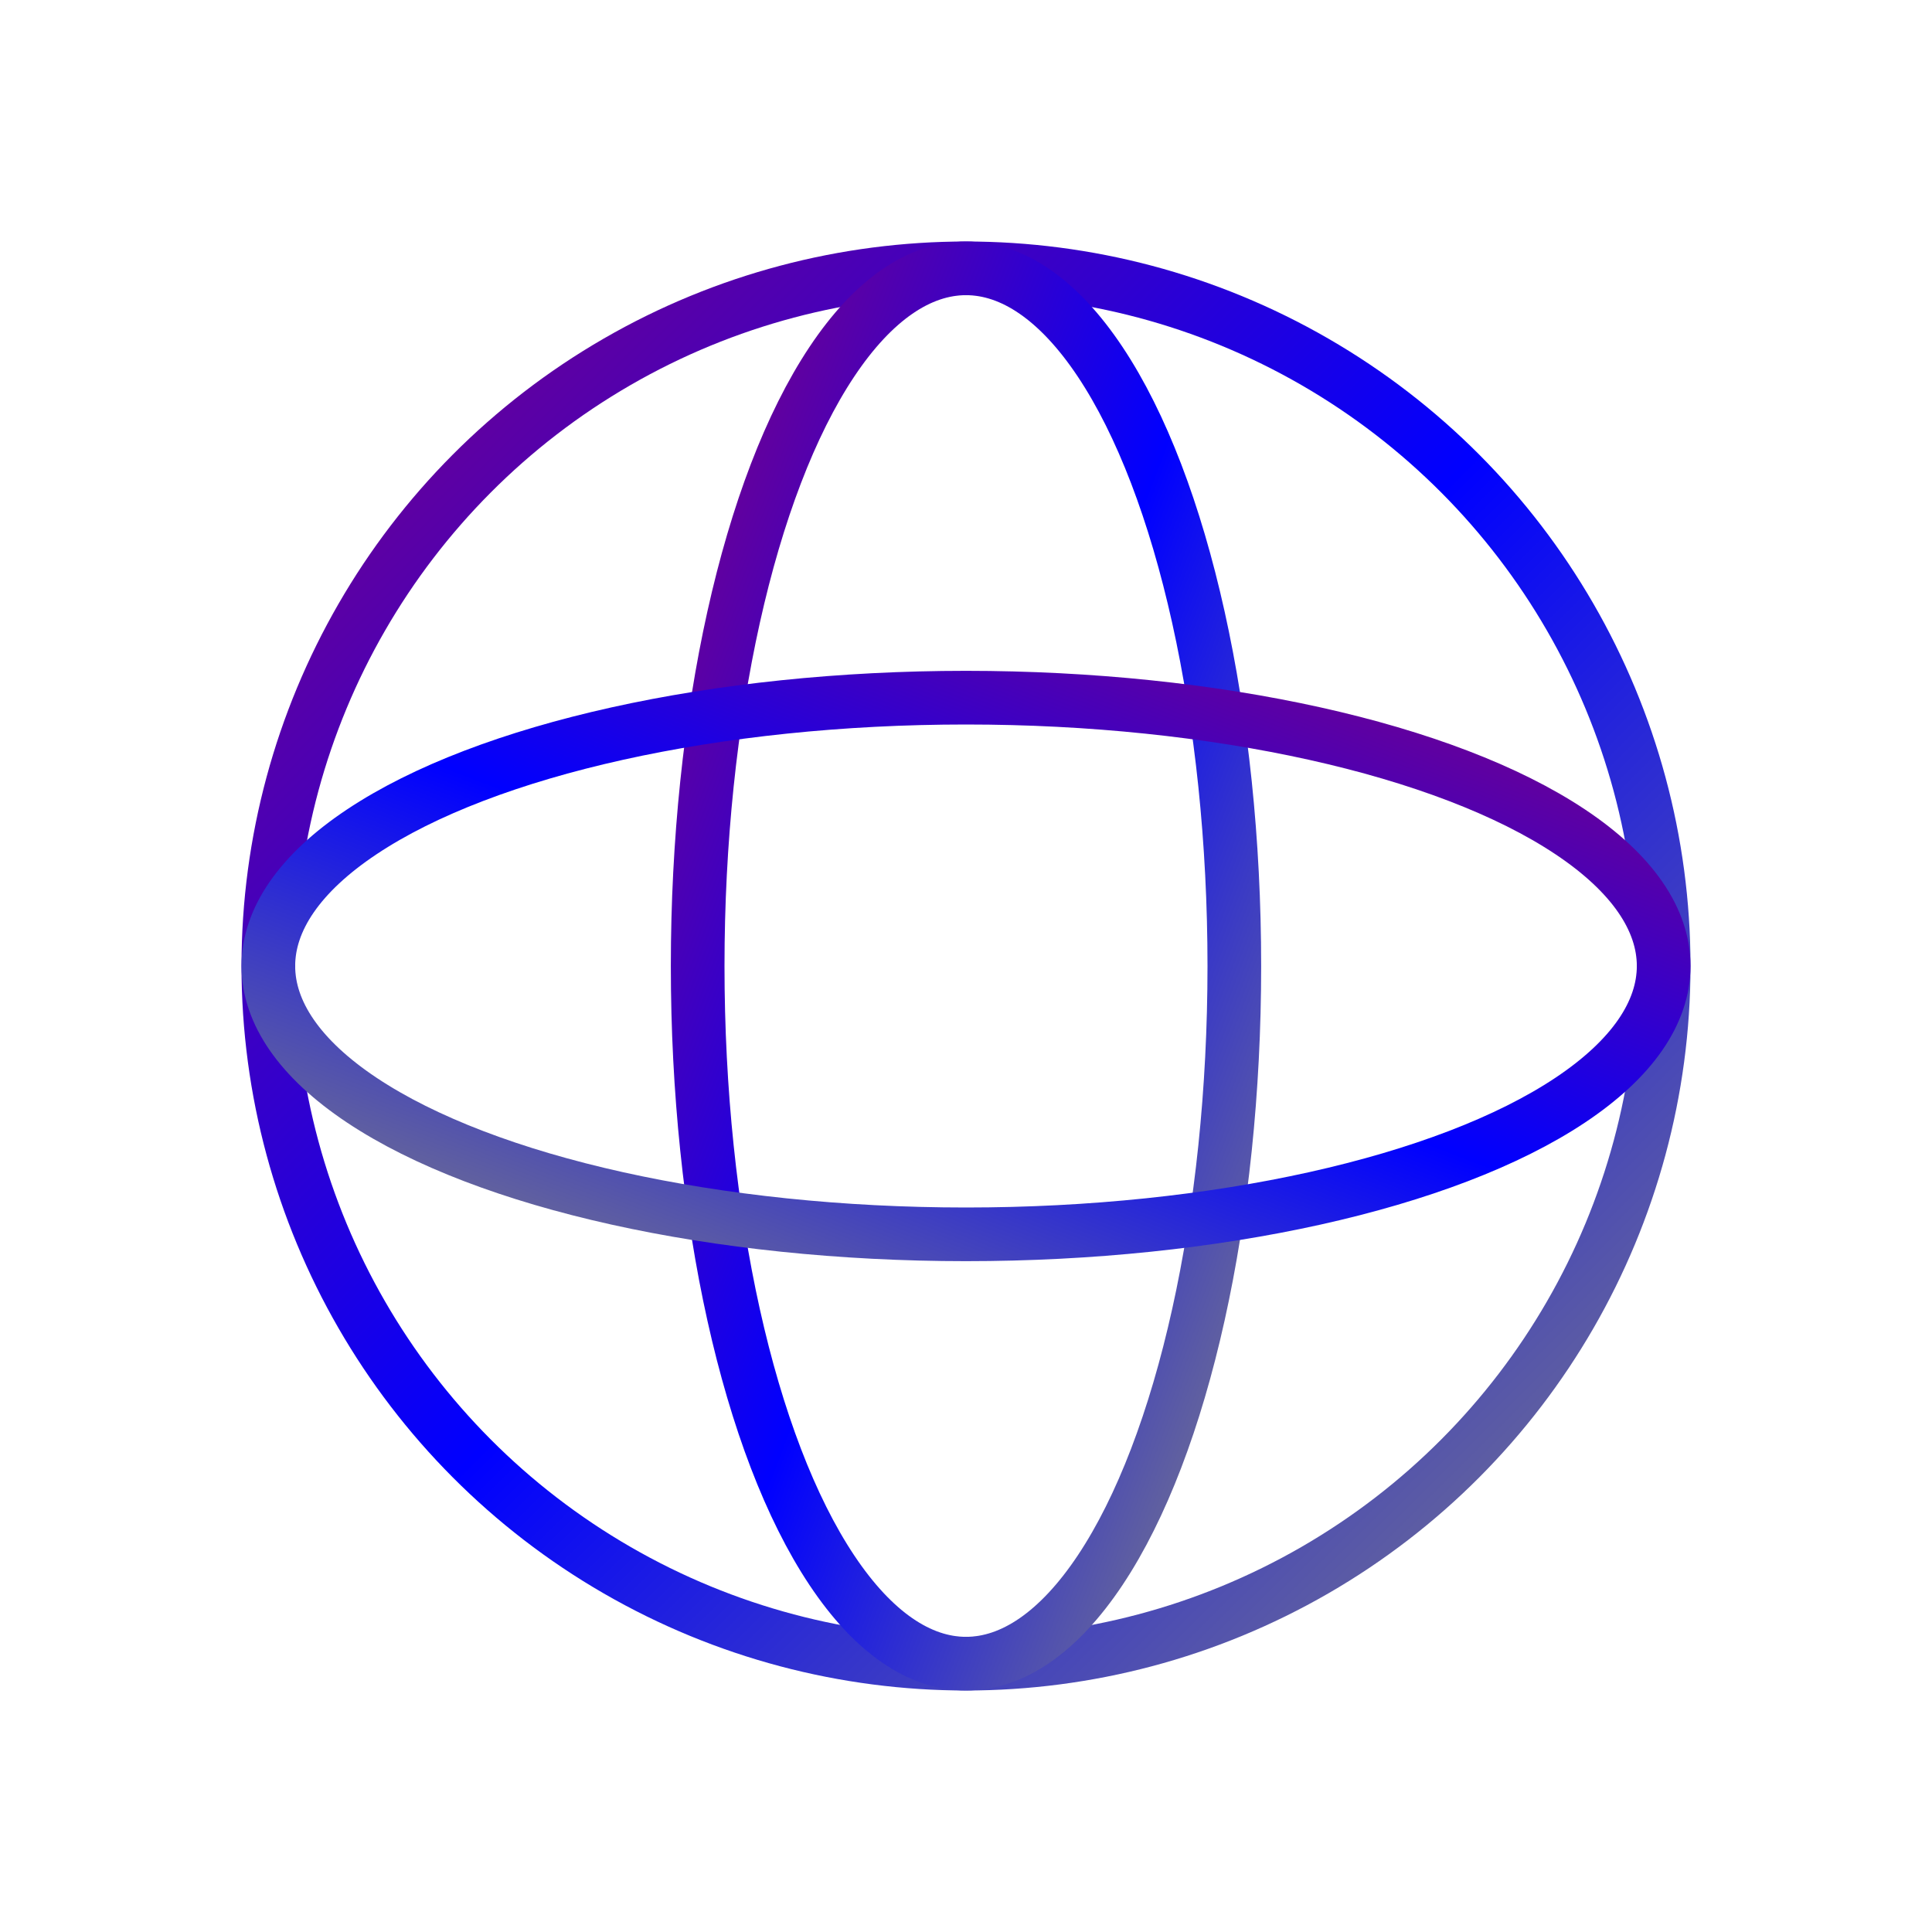 <svg fill="none" height="72" viewBox="0 0 72 72" width="72" xmlns="http://www.w3.org/2000/svg">
  <defs>
    <linearGradient id="strokeGradient" x1="0%" y1="0%" x2="100%" y2="100%">
      <stop offset="0%" style="stop-color:purple" />
      <stop offset="50%" style="stop-color:blue" />
      <stop offset="100%" style="stop-color:grey" />
    </linearGradient>
  </defs>
  <g stroke="url(#strokeGradient)" stroke-width="2">
    <circle cx="36" cy="36" fill="none" r="26"/>
    <ellipse cx="36" cy="36" rx="10" ry="26"/>
    <ellipse cx="36" cy="36" rx="10" ry="26" transform="matrix(0 1 -1 0 72 0)"/>
  </g>
</svg>
